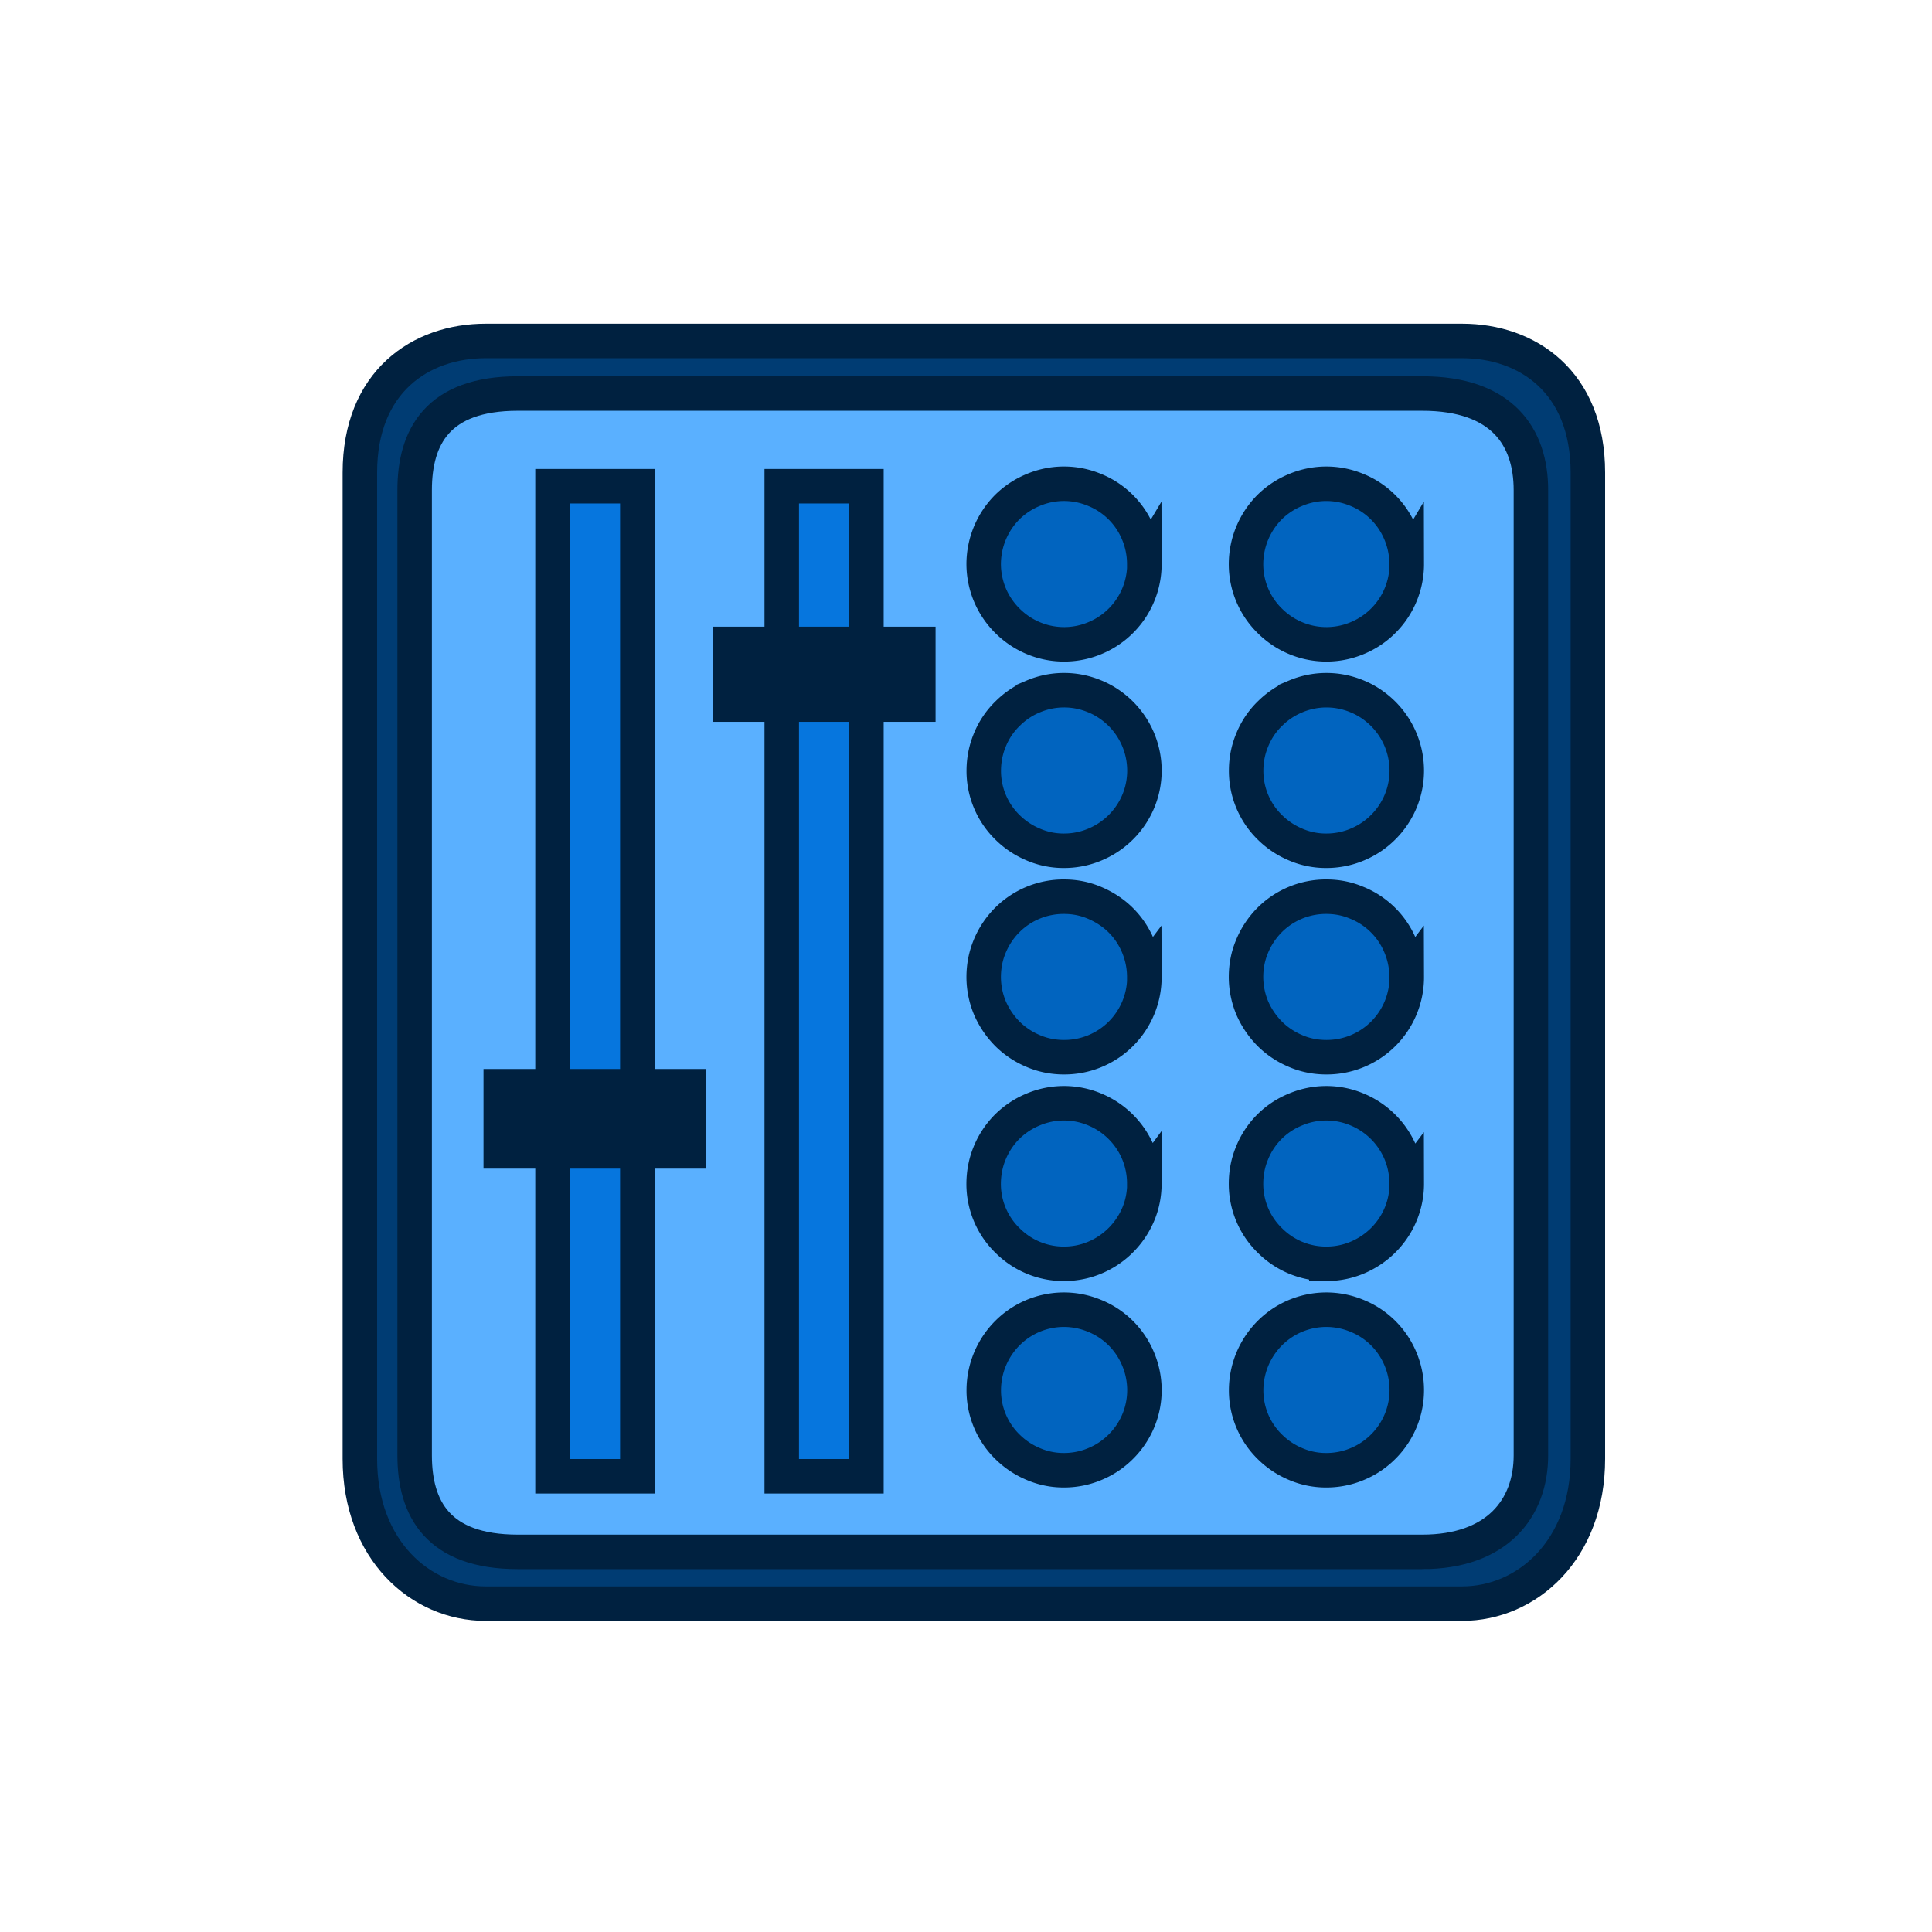 <svg xmlns="http://www.w3.org/2000/svg" width="48" height="48" fill="none" viewBox="0 0 48 48"><path fill="#003c73" stroke="#002140" stroke-miterlimit="10" stroke-width=".857" d="M36.326 39.842H12.067c-1.62 0-3.126-1.334-3.126-3.597V11.743c0-2.26 1.507-3.272 3.126-3.272h24.257c1.62 0 3.126 1.012 3.126 3.272v24.502c0 2.263-1.51 3.597-3.126 3.597Z"/><path fill="#5ab0ff" stroke="#002140" stroke-miterlimit="10" stroke-width=".857" d="M35.334 38.556h-22.47c-1.986 0-2.562-1.078-2.562-2.399V12.176c0-1.322.573-2.399 2.563-2.399h22.469c1.986 0 2.701 1.077 2.701 2.399v23.981c0 1.321-.844 2.399-2.701 2.399Z"/><path fill="#0676de" d="M13.727 26.76V12.08h2.107V26.76"/><path stroke="#002140" stroke-miterlimit="10" stroke-width=".857" d="M13.727 26.76V12.08h2.107V26.76"/><path fill="#0676de" d="M15.834 28.185v8.493h-2.107v-8.493"/><path stroke="#002140" stroke-miterlimit="10" stroke-width=".857" d="M15.834 28.185v8.493h-2.107v-8.493"/><path fill="#002140" stroke="#002140" stroke-miterlimit="10" stroke-width=".857" d="M13.727 28.606h-1.286v-1.619h4.679v1.619h-3.393Z"/><path fill="#0676de" d="M19.422 16.063V12.08h2.104v3.984"/><path stroke="#002140" stroke-miterlimit="10" stroke-width=".857" d="M19.422 16.063V12.08h2.104v3.984"/><path fill="#0676de" d="M21.526 16.973v19.705h-2.104V16.973"/><path stroke="#002140" stroke-miterlimit="10" stroke-width=".857" d="M21.526 16.973v19.705h-2.104V16.973"/><path fill="#002140" stroke="#002140" stroke-miterlimit="10" stroke-width=".857" d="M19.422 17.505h-1.29v-1.507h4.683v1.507h-3.393Z"/><path fill="#0164bf" stroke="#002140" stroke-miterlimit="10" stroke-width=".857" d="M28.432 14.01a1.99 1.99 0 0 1-1.17 1.818 1.98 1.98 0 0 1-1.61.018 2 2 0 0 1-.6-.4 2 2 0 0 1-.448-.642 2 2 0 0 1-.165-.792 2.01 2.01 0 0 1 .597-1.424 2 2 0 0 1 .627-.412 1.97 1.97 0 0 1 1.513-.012 1.965 1.965 0 0 1 1.083 1.045 2 2 0 0 1 .17.806zM28.433 19.141a1.98 1.98 0 0 1-.518 1.34 2 2 0 0 1-.654.476c-.25.115-.53.18-.824.18a1.9 1.9 0 0 1-.782-.162 2 2 0 0 1-.604-.4 1.96 1.96 0 0 1-.61-1.43c.001-.263.051-.516.145-.745.103-.26.26-.492.457-.68.179-.177.39-.318.623-.415a1.97 1.97 0 0 1 1.513-.012c.238.094.453.236.636.41a2 2 0 0 1 .618 1.442zM28.432 24.27a1.99 1.99 0 0 1-1.998 1.996c-.28 0-.544-.056-.783-.162a2 2 0 0 1-.603-.4 2.1 2.1 0 0 1-.447-.645 2 2 0 0 1-.162-.788q.002-.399.144-.745a2 2 0 0 1 .453-.68 1.98 1.98 0 0 1 1.395-.568c.274 0 .515.05.745.145s.456.235.638.409q.285.272.445.636a2 2 0 0 1 .17.806zM28.432 29.403q-.002.417-.159.78a2.024 2.024 0 0 1-1.012 1.036c-.25.115-.53.18-.827.18a1.97 1.97 0 0 1-1.386-.563 1.96 1.96 0 0 1-.61-1.43q.003-.398.145-.747a2 2 0 0 1 .453-.68 2 2 0 0 1 .627-.412 1.97 1.97 0 0 1 1.513-.012 2 2 0 0 1 1.083 1.042c.109.247.17.52.17.81zM28.433 34.533a1.98 1.98 0 0 1-.518 1.339c-.183.2-.403.364-.654.476-.25.115-.53.18-.824.18a1.9 1.9 0 0 1-.782-.162 2 2 0 0 1-.604-.4 1.96 1.96 0 0 1-.61-1.43 2.012 2.012 0 0 1 .597-1.424 1.982 1.982 0 0 1 2.14-.427 1.97 1.97 0 0 1 1.083 1.045 2 2 0 0 1 .172.805zM34.951 14.01a1.99 1.99 0 0 1-1.171 1.818 1.98 1.98 0 0 1-1.61.018 2 2 0 0 1-.6-.4 1.97 1.97 0 0 1-.613-1.434 2.012 2.012 0 0 1 .597-1.424 2 2 0 0 1 .628-.412 1.97 1.97 0 0 1 1.512-.012 1.968 1.968 0 0 1 1.083 1.045 2 2 0 0 1 .171.806zM34.951 19.141a1.98 1.98 0 0 1-.518 1.34c-.182.2-.403.364-.653.476-.25.115-.53.18-.824.18a1.9 1.9 0 0 1-.783-.162 2 2 0 0 1-.603-.4 1.96 1.96 0 0 1-.61-1.43c0-.263.05-.516.145-.745.103-.26.259-.492.456-.68.18-.177.391-.318.624-.415a1.97 1.97 0 0 1 1.512-.012c.239.094.453.236.636.41a2 2 0 0 1 .618 1.442zM34.951 24.27a1.99 1.99 0 0 1-1.998 1.996c-.28 0-.545-.056-.783-.162a2 2 0 0 1-.603-.4 2.1 2.1 0 0 1-.448-.645 2 2 0 0 1-.162-.788q.001-.399.145-.745c.103-.256.259-.488.453-.68a1.98 1.98 0 0 1 1.395-.568c.273 0 .515.05.744.145a1.968 1.968 0 0 1 1.083 1.045 2 2 0 0 1 .171.806zM34.951 29.403a1.98 1.98 0 0 1-.518 1.34c-.182.2-.403.361-.653.476s-.53.18-.827.18a1.97 1.97 0 0 1-1.386-.563 1.958 1.958 0 0 1-.61-1.43q.001-.398.145-.747a1.95 1.95 0 0 1 1.08-1.092 1.97 1.97 0 0 1 1.512-.012 2 2 0 0 1 1.083 1.042c.11.247.171.52.171.81zM34.951 34.533a1.98 1.98 0 0 1-.518 1.339c-.182.2-.403.364-.653.476-.25.115-.53.18-.824.18a1.9 1.9 0 0 1-.783-.162 2 2 0 0 1-.603-.4 1.96 1.96 0 0 1-.61-1.43 2.01 2.01 0 0 1 .598-1.424 1.982 1.982 0 0 1 2.14-.427 1.968 1.968 0 0 1 1.083 1.045 2 2 0 0 1 .17.805z"/></svg>